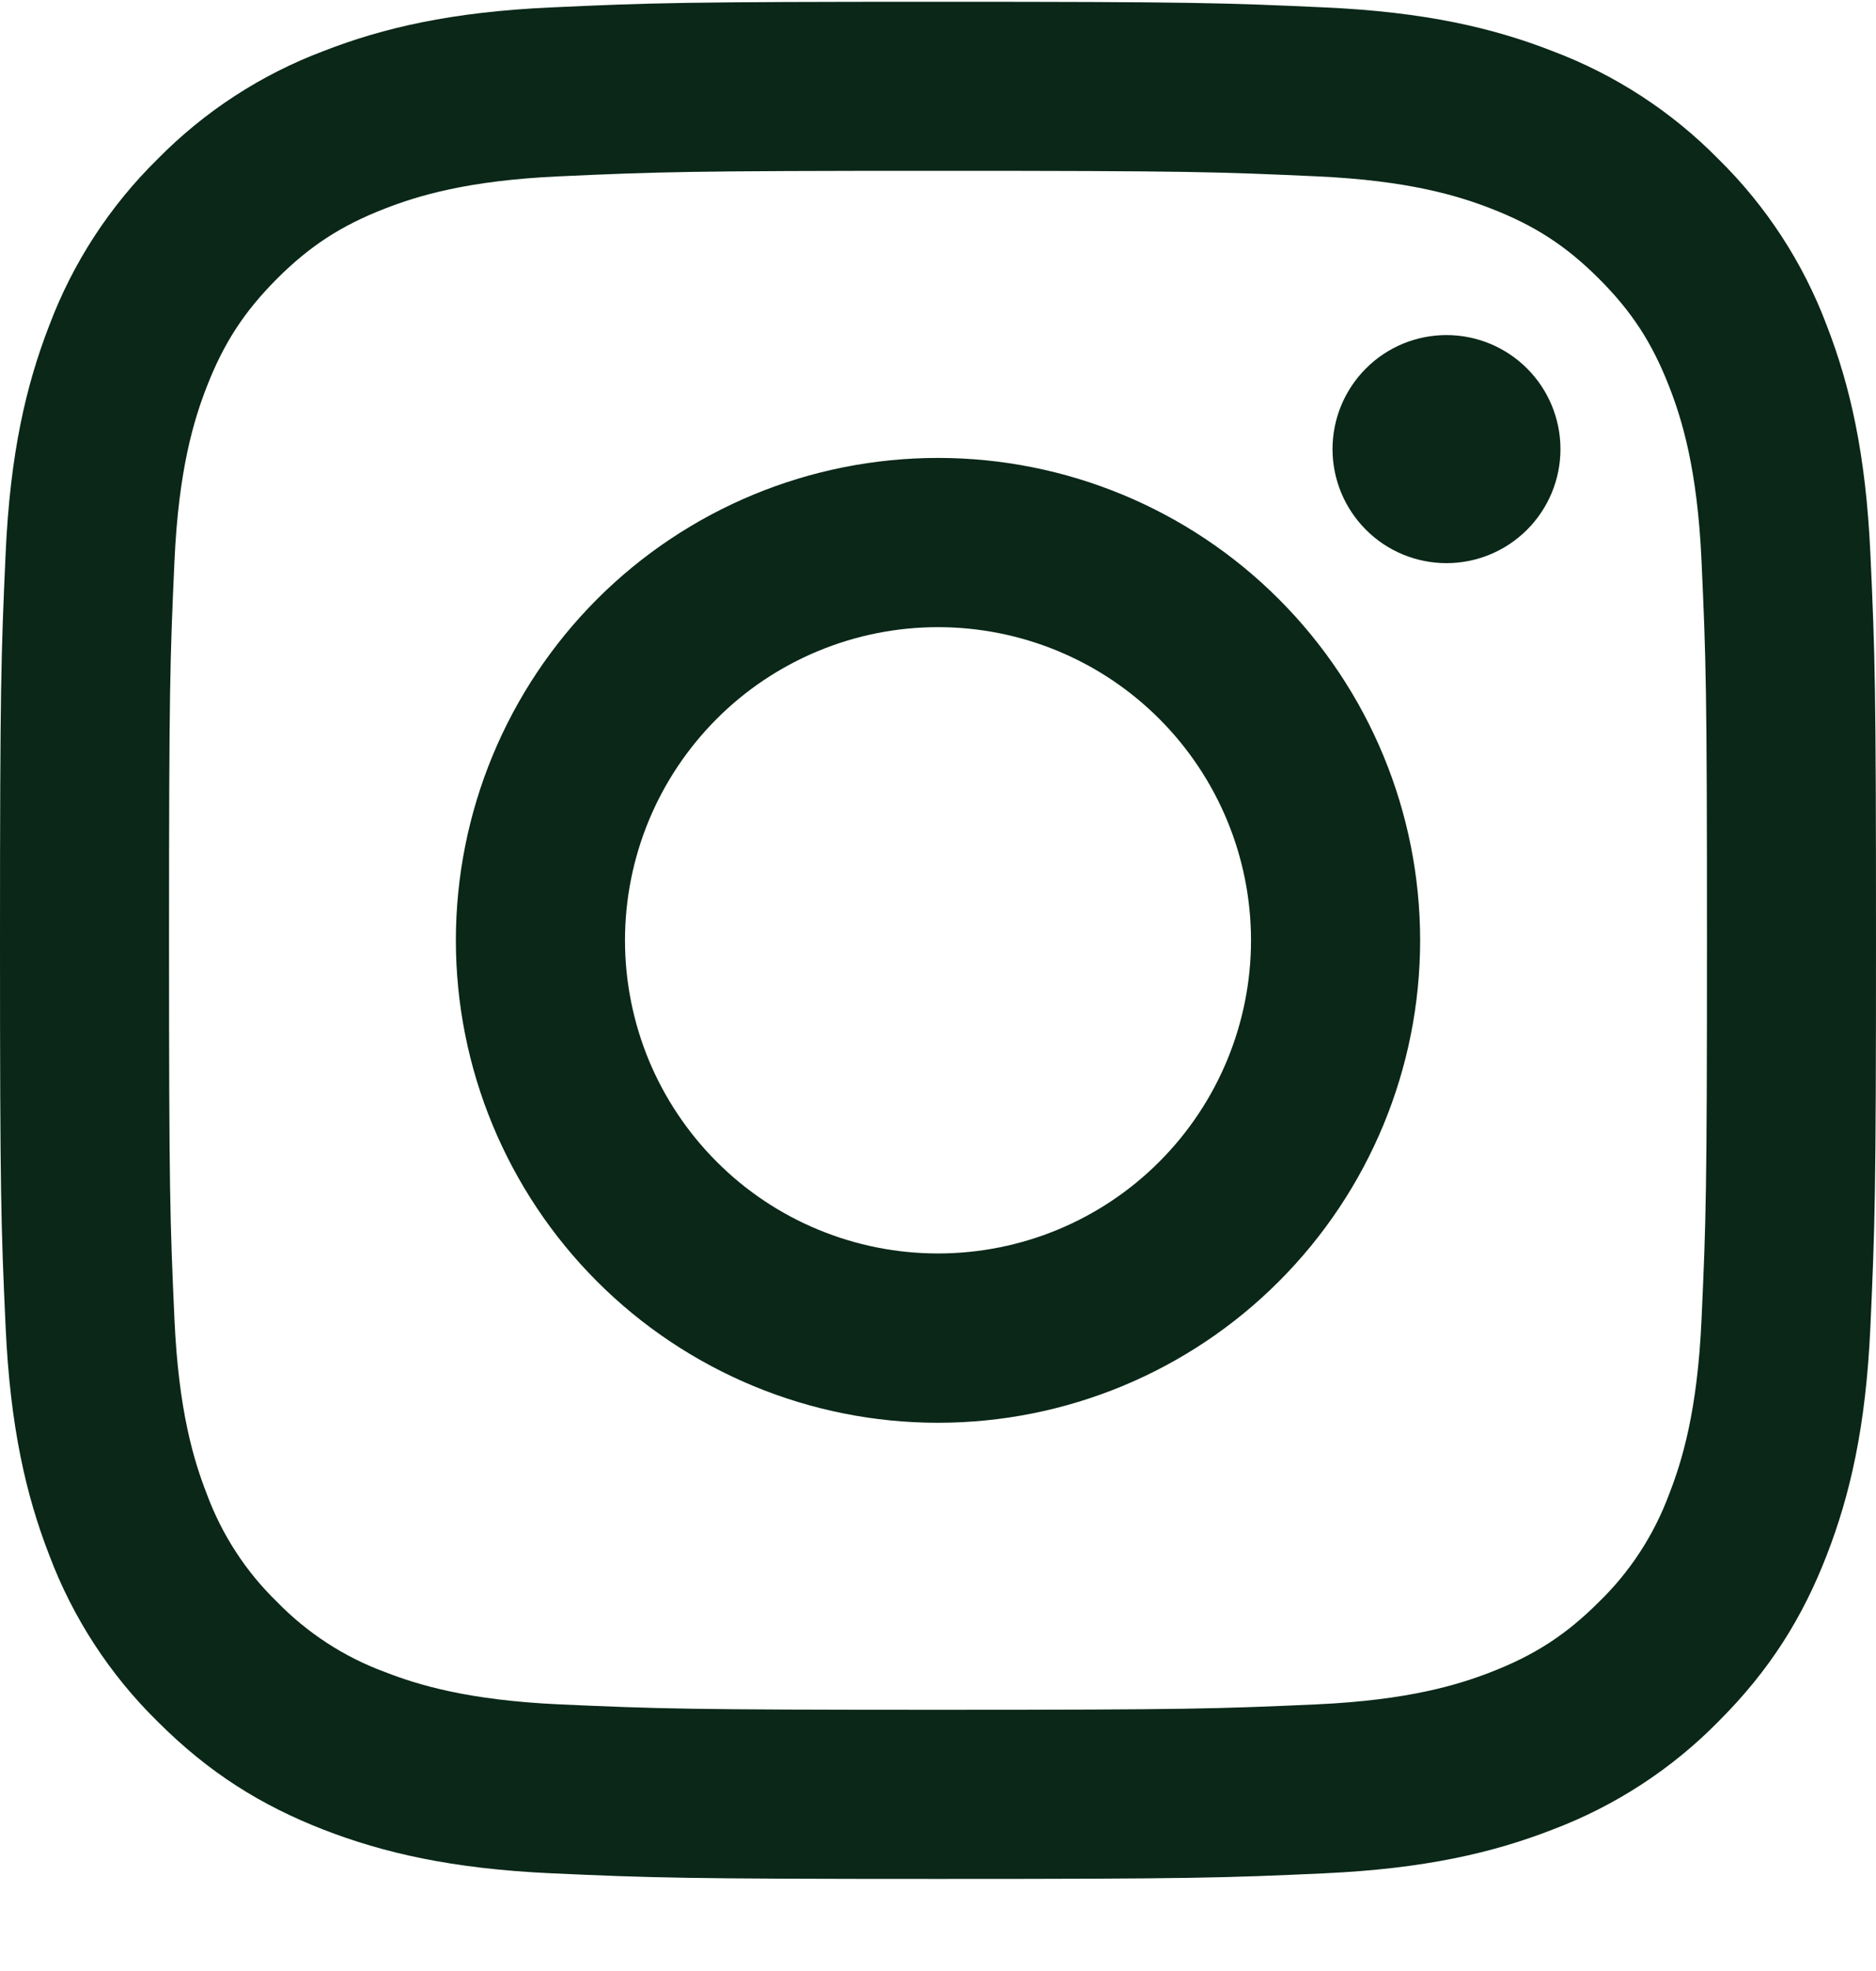 <svg width="20" height="21" viewBox="0 0 20 21" fill="none" xmlns="http://www.w3.org/2000/svg">
<path fill-rule="evenodd" clip-rule="evenodd" d="M5.877 0.079C6.944 0.03 7.284 0.019 10 0.019C12.717 0.019 13.056 0.03 14.122 0.079C15.187 0.127 15.915 0.296 16.55 0.544C17.218 0.795 17.822 1.188 18.322 1.697C18.83 2.196 19.224 2.801 19.475 3.468C19.722 4.104 19.891 4.831 19.94 5.896C19.989 6.962 20 7.302 20 10.019C20 12.735 19.988 13.075 19.94 14.141C19.892 15.206 19.722 15.933 19.475 16.569C19.22 17.226 18.877 17.785 18.322 18.34C17.822 18.849 17.218 19.242 16.55 19.494C15.915 19.741 15.187 19.91 14.123 19.959C13.056 20.008 12.716 20.019 10 20.019C7.284 20.019 6.944 20.007 5.877 19.959C4.813 19.91 4.086 19.741 3.449 19.494C2.792 19.238 2.234 18.896 1.678 18.34C1.17 17.841 0.776 17.236 0.525 16.569C0.278 15.933 0.109 15.206 0.06 14.141C0.011 13.075 0 12.735 0 10.019C0 7.302 0.012 6.962 0.06 5.896C0.108 4.831 0.278 4.104 0.525 3.468C0.776 2.801 1.17 2.196 1.678 1.697C2.178 1.188 2.782 0.795 3.449 0.544C4.086 0.296 4.813 0.127 5.877 0.079ZM14.041 1.879C12.987 1.831 12.67 1.82 10 1.82C7.33 1.82 7.013 1.831 5.959 1.879C4.984 1.923 4.454 2.086 4.102 2.223C3.636 2.404 3.302 2.621 2.952 2.971C2.603 3.321 2.386 3.654 2.204 4.121C2.067 4.473 1.904 5.002 1.86 5.977C1.812 7.032 1.802 7.349 1.802 10.019C1.802 12.689 1.812 13.005 1.86 14.06C1.904 15.035 2.067 15.564 2.204 15.916C2.365 16.351 2.62 16.744 2.952 17.066C3.275 17.398 3.668 17.654 4.102 17.814C4.454 17.951 4.984 18.114 5.959 18.159C7.013 18.206 7.329 18.217 10 18.217C12.671 18.217 12.987 18.206 14.041 18.159C15.016 18.114 15.546 17.951 15.898 17.814C16.364 17.633 16.698 17.416 17.048 17.066C17.38 16.744 17.635 16.351 17.796 15.916C17.933 15.564 18.096 15.035 18.14 14.06C18.188 13.005 18.198 12.689 18.198 10.019C18.198 7.349 18.188 7.032 18.14 5.977C18.096 5.002 17.933 4.473 17.796 4.121C17.614 3.654 17.398 3.321 17.048 2.971C16.698 2.621 16.364 2.404 15.898 2.223C15.546 2.086 15.016 1.923 14.041 1.879ZM8.723 13.101C9.128 13.269 9.562 13.355 10 13.355C10.885 13.355 11.734 13.004 12.359 12.378C12.985 11.752 13.337 10.903 13.337 10.019C13.337 9.134 12.985 8.285 12.359 7.659C11.734 7.033 10.885 6.682 10 6.682C9.562 6.682 9.128 6.768 8.723 6.936C8.318 7.104 7.95 7.349 7.641 7.659C7.331 7.969 7.085 8.337 6.917 8.742C6.75 9.146 6.663 9.58 6.663 10.019C6.663 10.457 6.75 10.891 6.917 11.296C7.085 11.7 7.331 12.068 7.641 12.378C7.95 12.688 8.318 12.934 8.723 13.101ZM6.365 6.384C7.329 5.42 8.637 4.879 10 4.879C11.363 4.879 12.671 5.42 13.634 6.384C14.598 7.348 15.14 8.655 15.14 10.019C15.14 11.382 14.598 12.689 13.634 13.653C12.671 14.617 11.363 15.159 10 15.159C8.637 15.159 7.329 14.617 6.365 13.653C5.402 12.689 4.86 11.382 4.86 10.019C4.86 8.655 5.402 7.348 6.365 6.384ZM16.28 5.644C16.508 5.416 16.636 5.107 16.636 4.785C16.636 4.463 16.508 4.154 16.28 3.926C16.052 3.698 15.743 3.57 15.421 3.57C15.098 3.57 14.789 3.698 14.562 3.926C14.334 4.154 14.206 4.463 14.206 4.785C14.206 5.107 14.334 5.416 14.562 5.644C14.789 5.872 15.098 6 15.421 6C15.743 6 16.052 5.872 16.28 5.644Z" fill="#0A2718"/>
</svg>
